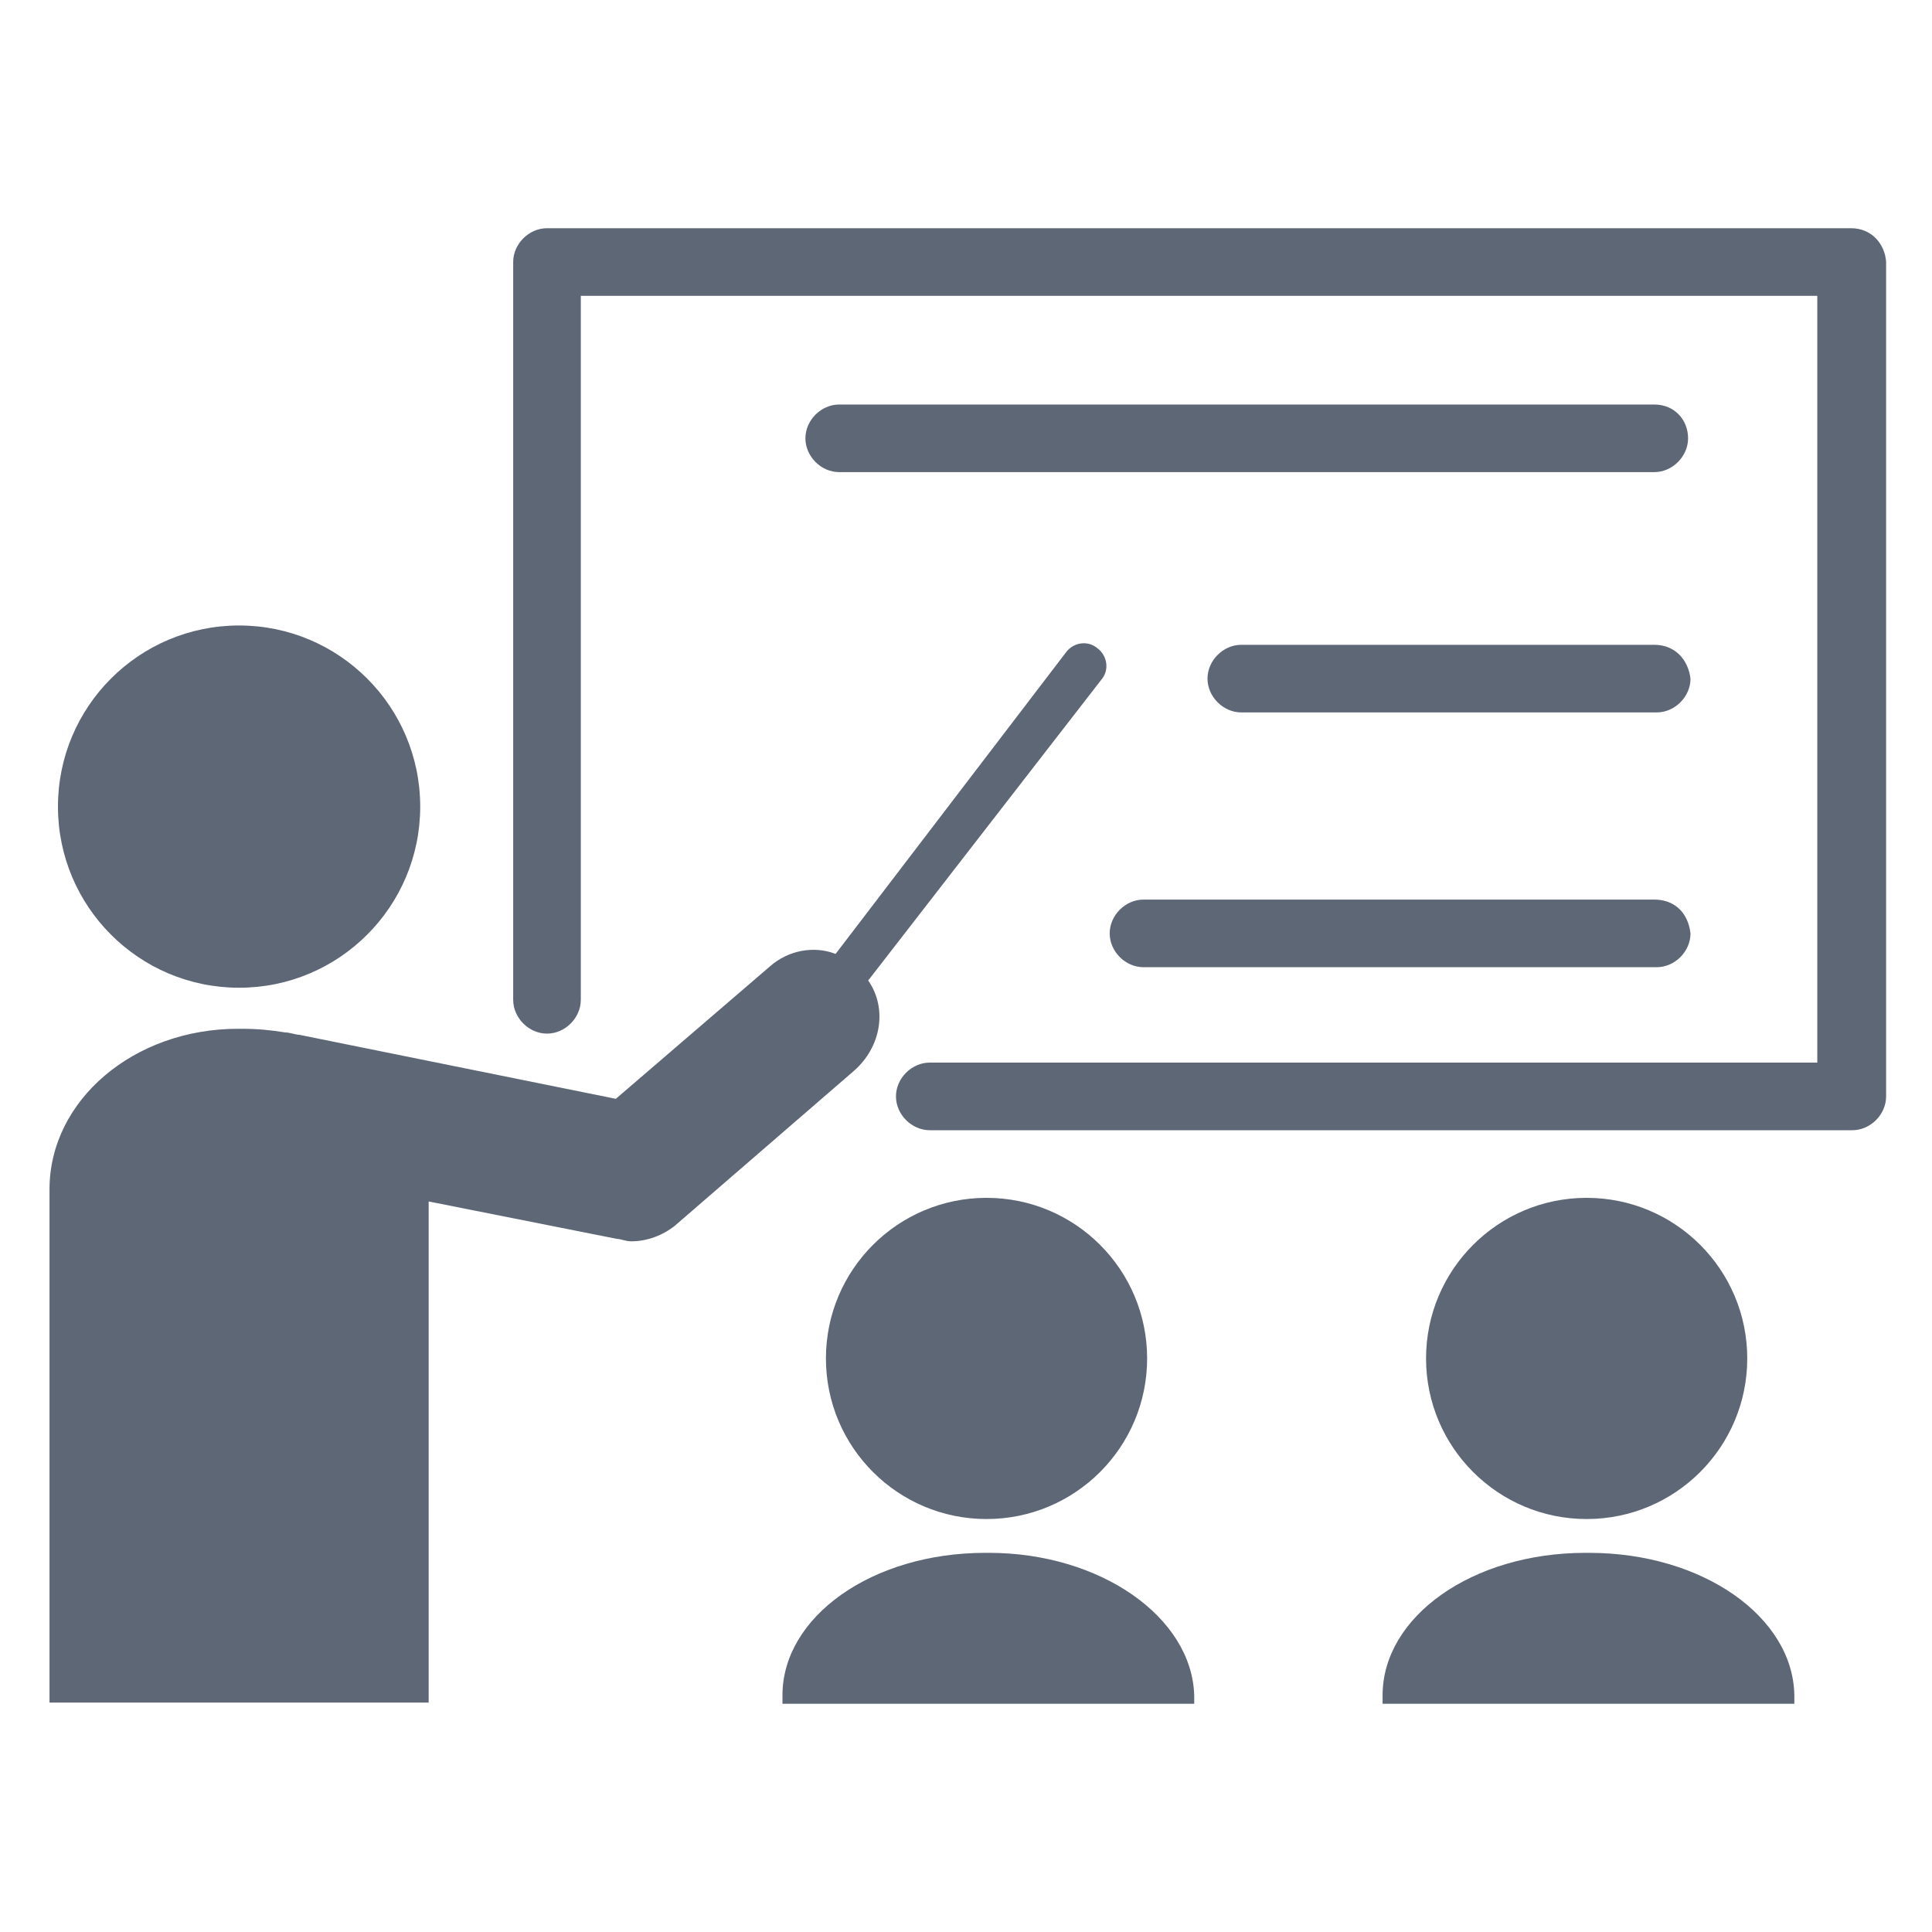 <?xml version="1.0" encoding="utf-8"?>
<!-- Generator: Adobe Illustrator 23.0.0, SVG Export Plug-In . SVG Version: 6.00 Build 0)  -->
<svg version="1.1" id="Calque_1" xmlns="http://www.w3.org/2000/svg" xmlns:xlink="http://www.w3.org/1999/xlink" x="0px" y="0px"
	 viewBox="0 0 160 160" style="enable-background:new 0 0 160 160;" xml:space="preserve">
<style type="text/css">
	.st0{fill:#5E6776;}
</style>
<g>
	<path class="st0" d="M153.3,18.9h-108c-1.5,0-2.8,1.3-2.8,2.8v61.1c0,1.5,1.3,2.8,2.8,2.8l0,0c1.5,0,2.8-1.3,2.8-2.8V24.5h102.4V88
		H77c-1.5,0-2.8,1.3-2.8,2.8l0,0c0,1.5,1.3,2.8,2.8,2.8h76.4c1.5,0,2.8-1.3,2.8-2.8V21.7C156.1,20.2,155,18.9,153.3,18.9z"/>
	<circle class="st0" cx="19.8" cy="66.8" r="15"/>
	<circle class="st0" cx="131.4" cy="112.5" r="13.3"/>
	<circle class="st0" cx="81.7" cy="112.5" r="13.3"/>
	<path class="st0" d="M71.9,81.2l19.3-24.9c0.7-0.8,0.5-2-0.3-2.6c-0.8-0.7-2-0.5-2.6,0.3l-19.1,25c-1.8-0.7-3.9-0.3-5.4,1l-12.8,11
		l-26.2-5.3c-0.3,0-0.8-0.2-1.2-0.2c-1.2-0.2-2.3-0.3-3.6-0.3h-0.3c-8.6,0-15.6,5.9-15.6,13.3V141h31.4V99.5l15.6,3.1
		c0.3,0,0.7,0.2,1.2,0.2c1.3,0,2.6-0.5,3.6-1.3l14.8-12.8C73,86.7,73.5,83.5,71.9,81.2z"/>
	<path class="st0" d="M131.6,128.6h-0.3c-9.4,0-16.8,5.3-16.8,11.8v0.7h34.1v-0.7C148.5,133.9,141,128.6,131.6,128.6z"/>
	<path class="st0" d="M81.9,128.6h-0.3c-9.4,0-16.8,5.3-16.8,11.8v0.7h34.1v-0.7C98.7,133.9,91.1,128.6,81.9,128.6z"/>
	<path class="st0" d="M137,33.5H69.5c-1.5,0-2.8,1.3-2.8,2.8c0,1.5,1.3,2.8,2.8,2.8H137c1.5,0,2.8-1.3,2.8-2.8S138.7,33.5,137,33.5z
		"/>
	<path class="st0" d="M137,53.4h-34.2c-1.5,0-2.8,1.3-2.8,2.8s1.3,2.8,2.8,2.8h34.4c1.5,0,2.8-1.3,2.8-2.8
		C139.8,54.6,138.7,53.4,137,53.4z"/>
	<path class="st0" d="M137,74.5H94.7c-1.5,0-2.8,1.3-2.8,2.8s1.3,2.8,2.8,2.8h42.5c1.5,0,2.8-1.3,2.8-2.8
		C139.8,75.6,138.7,74.5,137,74.5z"/>
</g>
</svg>
